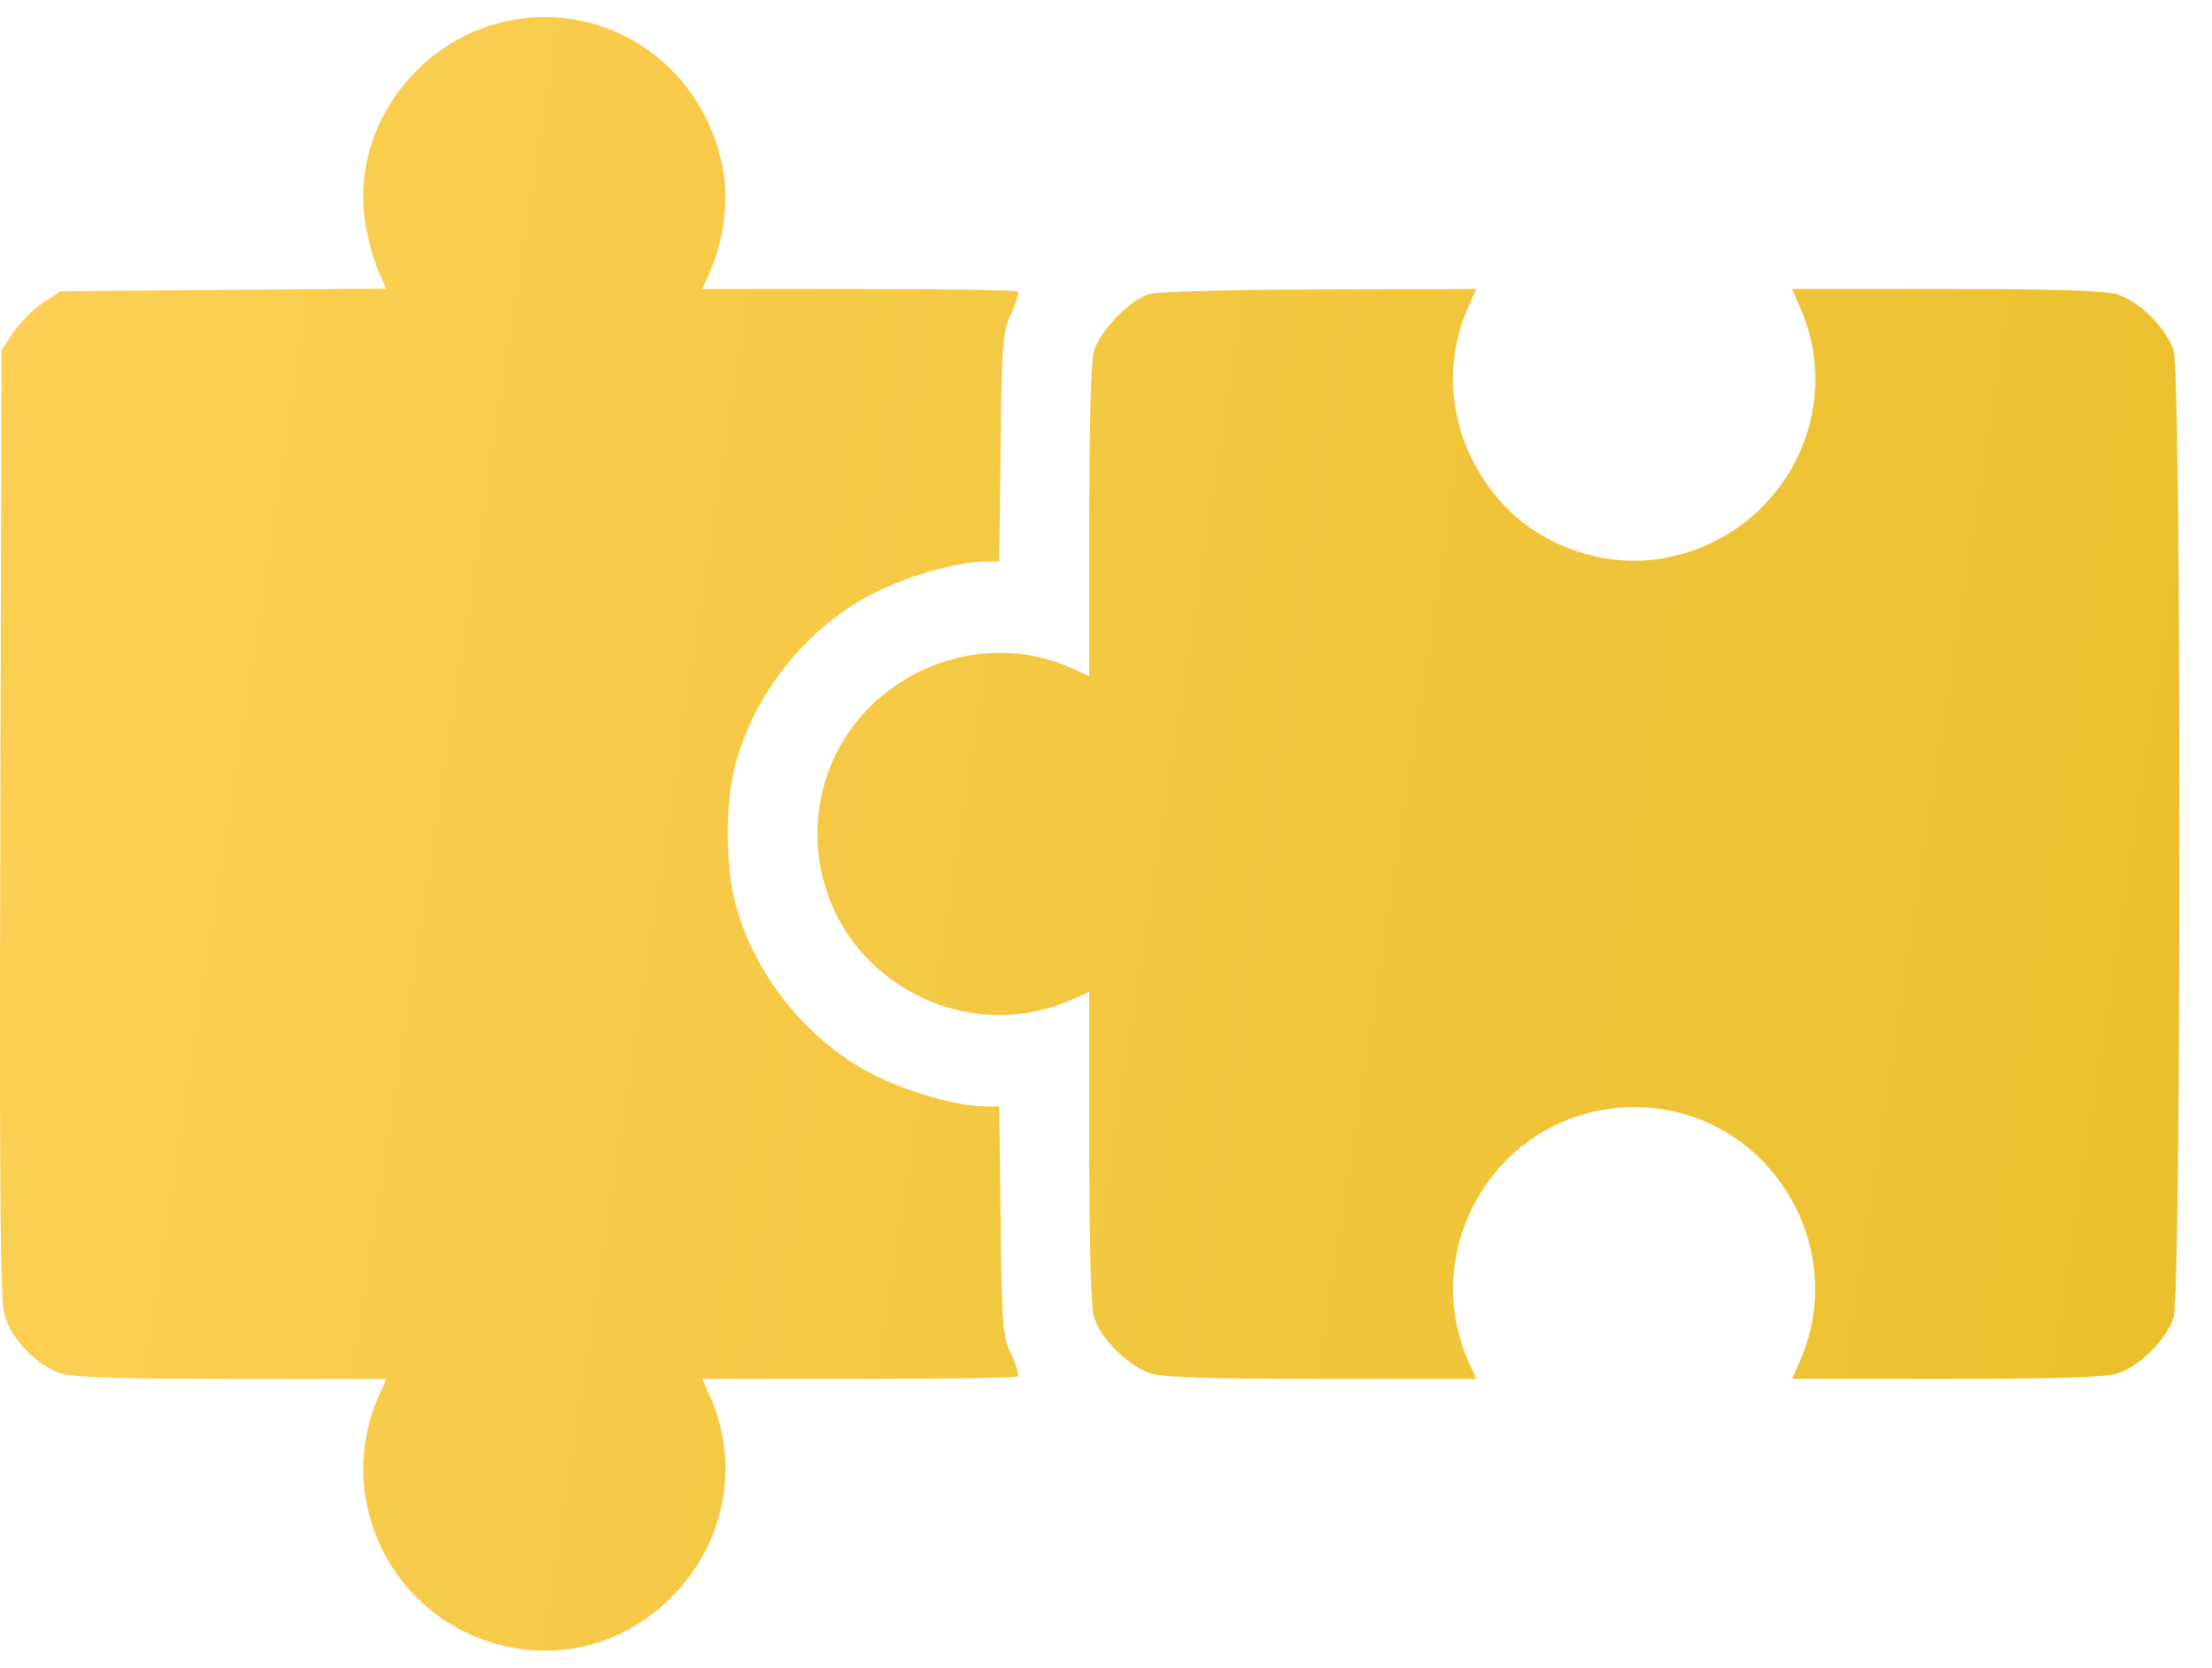 <svg width="65" height="49" viewBox="0 0 65 49" fill="none" xmlns="http://www.w3.org/2000/svg">
<path fill-rule="evenodd" clip-rule="evenodd" d="M14.632 0.684C12.017 1.388 10.291 4.014 10.741 6.605C10.819 7.058 10.988 7.666 11.116 7.955L11.348 8.481L6.563 8.518L1.778 8.555L1.257 8.9C0.971 9.09 0.581 9.48 0.391 9.766L0.046 10.288L0.01 24.182C-0.018 34.875 0.009 38.205 0.128 38.636C0.322 39.344 1.112 40.153 1.812 40.362C2.178 40.471 3.631 40.516 6.84 40.516H11.353L11.102 41.083C10.713 41.962 10.577 43.067 10.742 44.011C11.492 48.32 16.667 50.002 19.731 46.931C21.307 45.351 21.754 43.047 20.872 41.048L20.638 40.516H25.238C27.769 40.516 29.871 40.484 29.911 40.444C29.951 40.404 29.861 40.109 29.713 39.787C29.461 39.242 29.44 38.976 29.404 35.856L29.365 32.51L28.966 32.508C28.155 32.504 26.786 32.125 25.753 31.619C23.728 30.628 22.083 28.568 21.569 26.381C21.325 25.34 21.325 23.668 21.569 22.628C22.083 20.441 23.728 18.38 25.753 17.39C26.786 16.884 28.155 16.505 28.966 16.5L29.365 16.498L29.404 13.152C29.44 10.033 29.461 9.766 29.713 9.221C29.861 8.9 29.951 8.604 29.911 8.565C29.871 8.525 27.769 8.492 25.238 8.492H20.638L20.872 7.961C21.267 7.066 21.414 5.898 21.247 4.979C20.676 1.83 17.658 -0.129 14.632 0.684ZM33.78 8.635C33.211 8.799 32.307 9.731 32.142 10.325C32.059 10.626 32.008 12.506 32.008 15.334L32.007 19.862L31.44 19.611C29.574 18.785 27.33 19.169 25.756 20.584C23.44 22.667 23.44 26.341 25.756 28.424C27.338 29.847 29.573 30.221 31.476 29.381L32.007 29.147L32.008 33.674C32.008 36.502 32.059 38.383 32.142 38.684C32.318 39.316 33.174 40.165 33.836 40.362C34.202 40.471 35.655 40.516 38.863 40.516H43.377L43.143 39.984C42.303 38.072 42.675 35.849 44.099 34.265C46.165 31.968 49.819 31.949 51.899 34.225C53.359 35.822 53.744 38.051 52.895 39.984L52.661 40.516H57.175C60.383 40.516 61.836 40.471 62.202 40.362C62.867 40.164 63.678 39.352 63.877 38.688C64.1 37.942 64.1 11.066 63.877 10.321C63.678 9.656 62.867 8.845 62.202 8.646C61.836 8.537 60.383 8.492 57.175 8.492H52.661L52.895 9.024C54.287 12.195 52.304 15.815 48.851 16.407C47.164 16.695 45.307 16.062 44.16 14.806C42.679 13.185 42.289 10.969 43.143 9.024L43.377 8.492L38.786 8.504C36.262 8.51 34.009 8.569 33.78 8.635Z" fill="url(#paint0_linear_304_63)"/>
<defs>
<linearGradient id="paint0_linear_304_63" x1="68.524" y1="57.943" x2="-15.785" y2="45.112" gradientUnits="userSpaceOnUse">
<stop stop-color="#E8BE29"/>
<stop offset="1" stop-color="#FFD25A"/>
</linearGradient>
</defs>
</svg>
